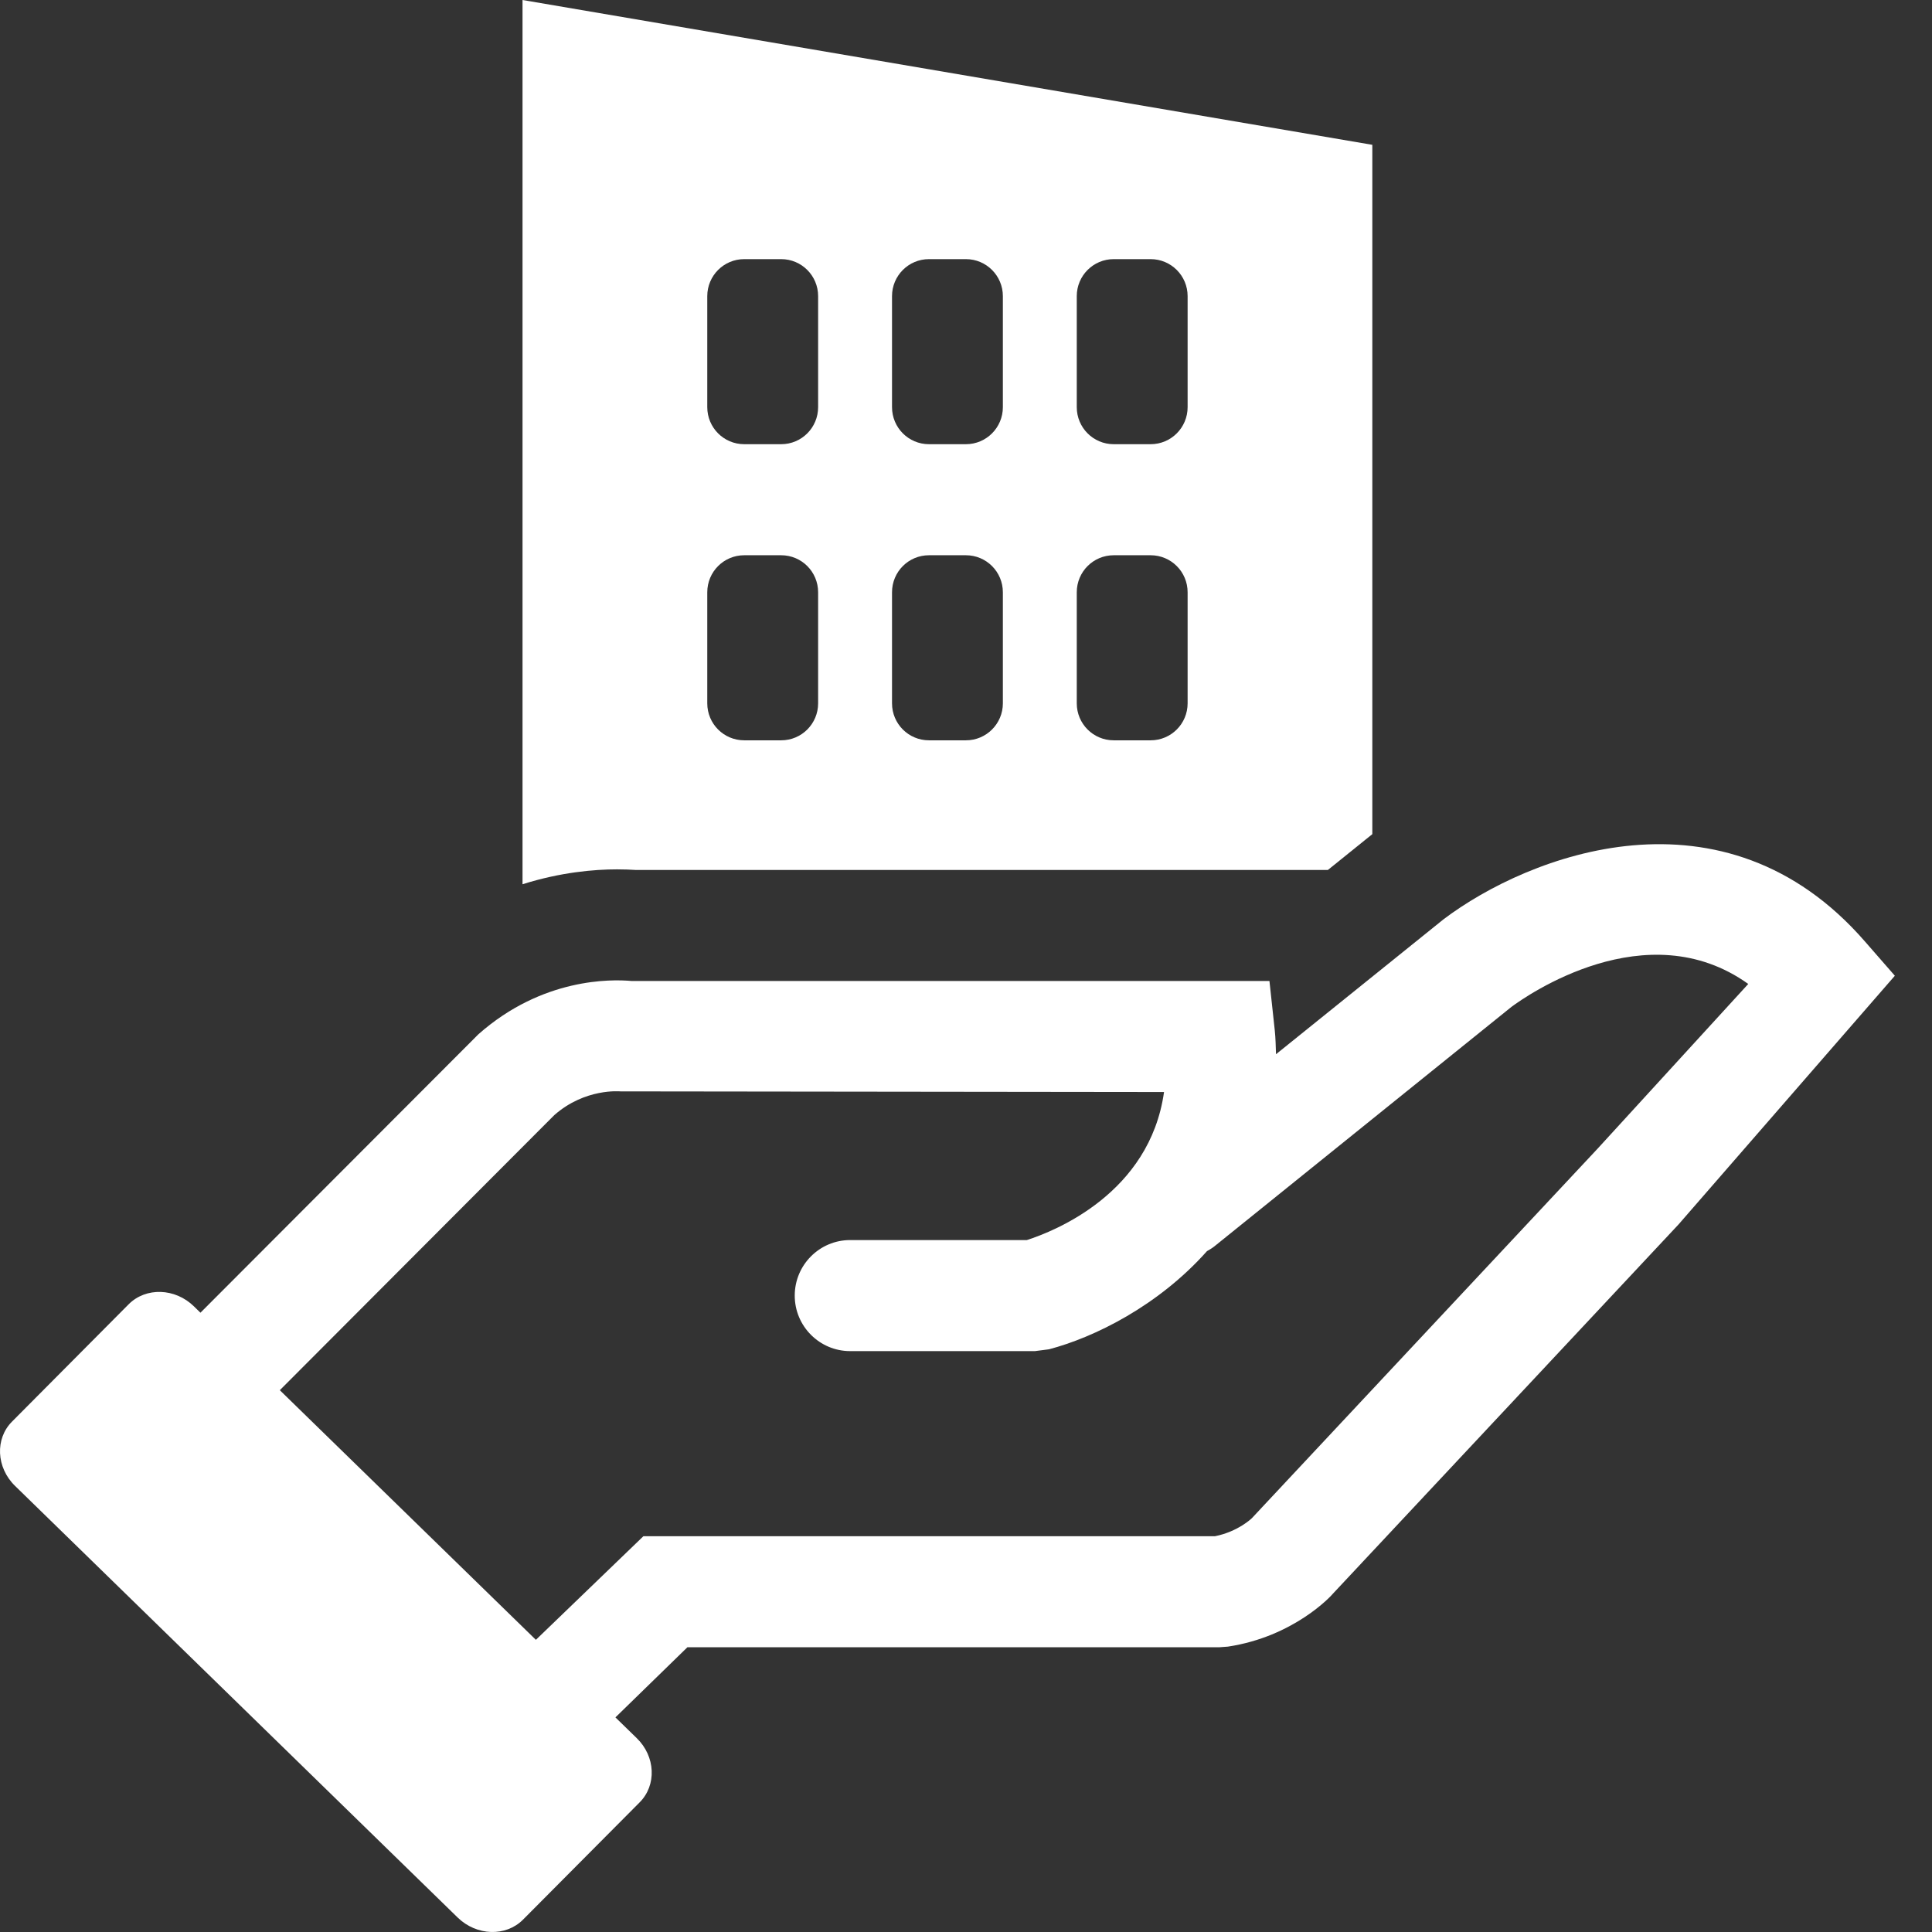 <svg width="48" height="48" viewBox="0 0 48 48" fill="none" xmlns="http://www.w3.org/2000/svg">
<rect x="0" y="0" width="48" height="48" fill="#333333" stroke="none"/>
<path d="M46.334 23.391C42.823 19.351 37.974 21.245 35.865 22.839L31.702 26.192C31.695 25.998 31.693 25.806 31.672 25.605L31.539 24.372H15.687C15.188 24.327 13.474 24.291 11.886 25.696L4.98 32.614L4.818 32.456C4.351 31.999 3.626 31.976 3.199 32.402L0.3 35.318C-0.127 35.745 -0.094 36.46 0.373 36.916L11.373 47.643C11.842 48.097 12.566 48.122 12.993 47.694L15.891 44.78C16.319 44.352 16.287 43.637 15.819 43.183L15.29 42.668L17.079 40.925H30.301L30.506 40.91C32.144 40.663 33.074 39.649 33.111 39.6L41.7 30.424L47.077 24.242L46.334 23.391ZM39.691 28.539L31.103 37.718C31.1 37.722 30.759 38.053 30.186 38.167H15.985L13.314 40.741L6.952 34.539L13.771 27.705C14.536 27.031 15.402 27.115 15.414 27.115L28.92 27.131C28.565 29.652 26.2 30.588 25.512 30.809H21.122C20.362 30.809 19.745 31.427 19.745 32.189C19.745 32.95 20.362 33.568 21.122 33.568H25.712L26.061 33.523C27.182 33.229 28.776 32.446 29.987 31.084C30.05 31.048 30.112 31.012 30.17 30.966L37.551 25.016C37.918 24.744 40.909 22.639 43.435 24.446L39.691 28.539Z" fill="white"/>
<path fill-rule="evenodd" clip-rule="evenodd" d="M15.331 21.599C15.511 21.599 15.666 21.606 15.793 21.614H31.539H32.991L34.095 20.724V3.598L12.982 0V21.969C13.93 21.669 14.766 21.599 15.331 21.599ZM26.752 7.357C26.752 6.85 27.162 6.438 27.67 6.438H28.587C29.095 6.438 29.506 6.85 29.506 7.357V10.116C29.506 10.624 29.095 11.036 28.587 11.036H27.67C27.162 11.036 26.752 10.624 26.752 10.116V7.357ZM26.752 14.715C26.752 14.206 27.162 13.795 27.67 13.795H28.587C29.095 13.795 29.506 14.206 29.506 14.715V17.474C29.506 17.982 29.095 18.393 28.587 18.393H27.67C27.162 18.393 26.752 17.982 26.752 17.474V14.715ZM22.162 7.357C22.162 6.85 22.572 6.438 23.08 6.438H23.998C24.505 6.438 24.916 6.85 24.916 7.357V10.116C24.916 10.624 24.505 11.036 23.998 11.036H23.08C22.572 11.036 22.162 10.624 22.162 10.116V7.357ZM22.162 14.715C22.162 14.206 22.572 13.795 23.08 13.795H23.998C24.505 13.795 24.916 14.206 24.916 14.715V17.474C24.916 17.982 24.505 18.393 23.998 18.393H23.08C22.572 18.393 22.162 17.982 22.162 17.474V14.715ZM17.572 7.357C17.572 6.85 17.982 6.438 18.49 6.438H19.408C19.916 6.438 20.326 6.85 20.326 7.357V10.116C20.326 10.624 19.916 11.036 19.408 11.036H18.49C17.982 11.036 17.572 10.624 17.572 10.116V7.357ZM17.572 14.715C17.572 14.206 17.982 13.795 18.49 13.795H19.408C19.916 13.795 20.326 14.206 20.326 14.715V17.474C20.326 17.982 19.916 18.393 19.408 18.393H18.49C17.982 18.393 17.572 17.982 17.572 17.474V14.715Z" fill="white"/>
</svg>
